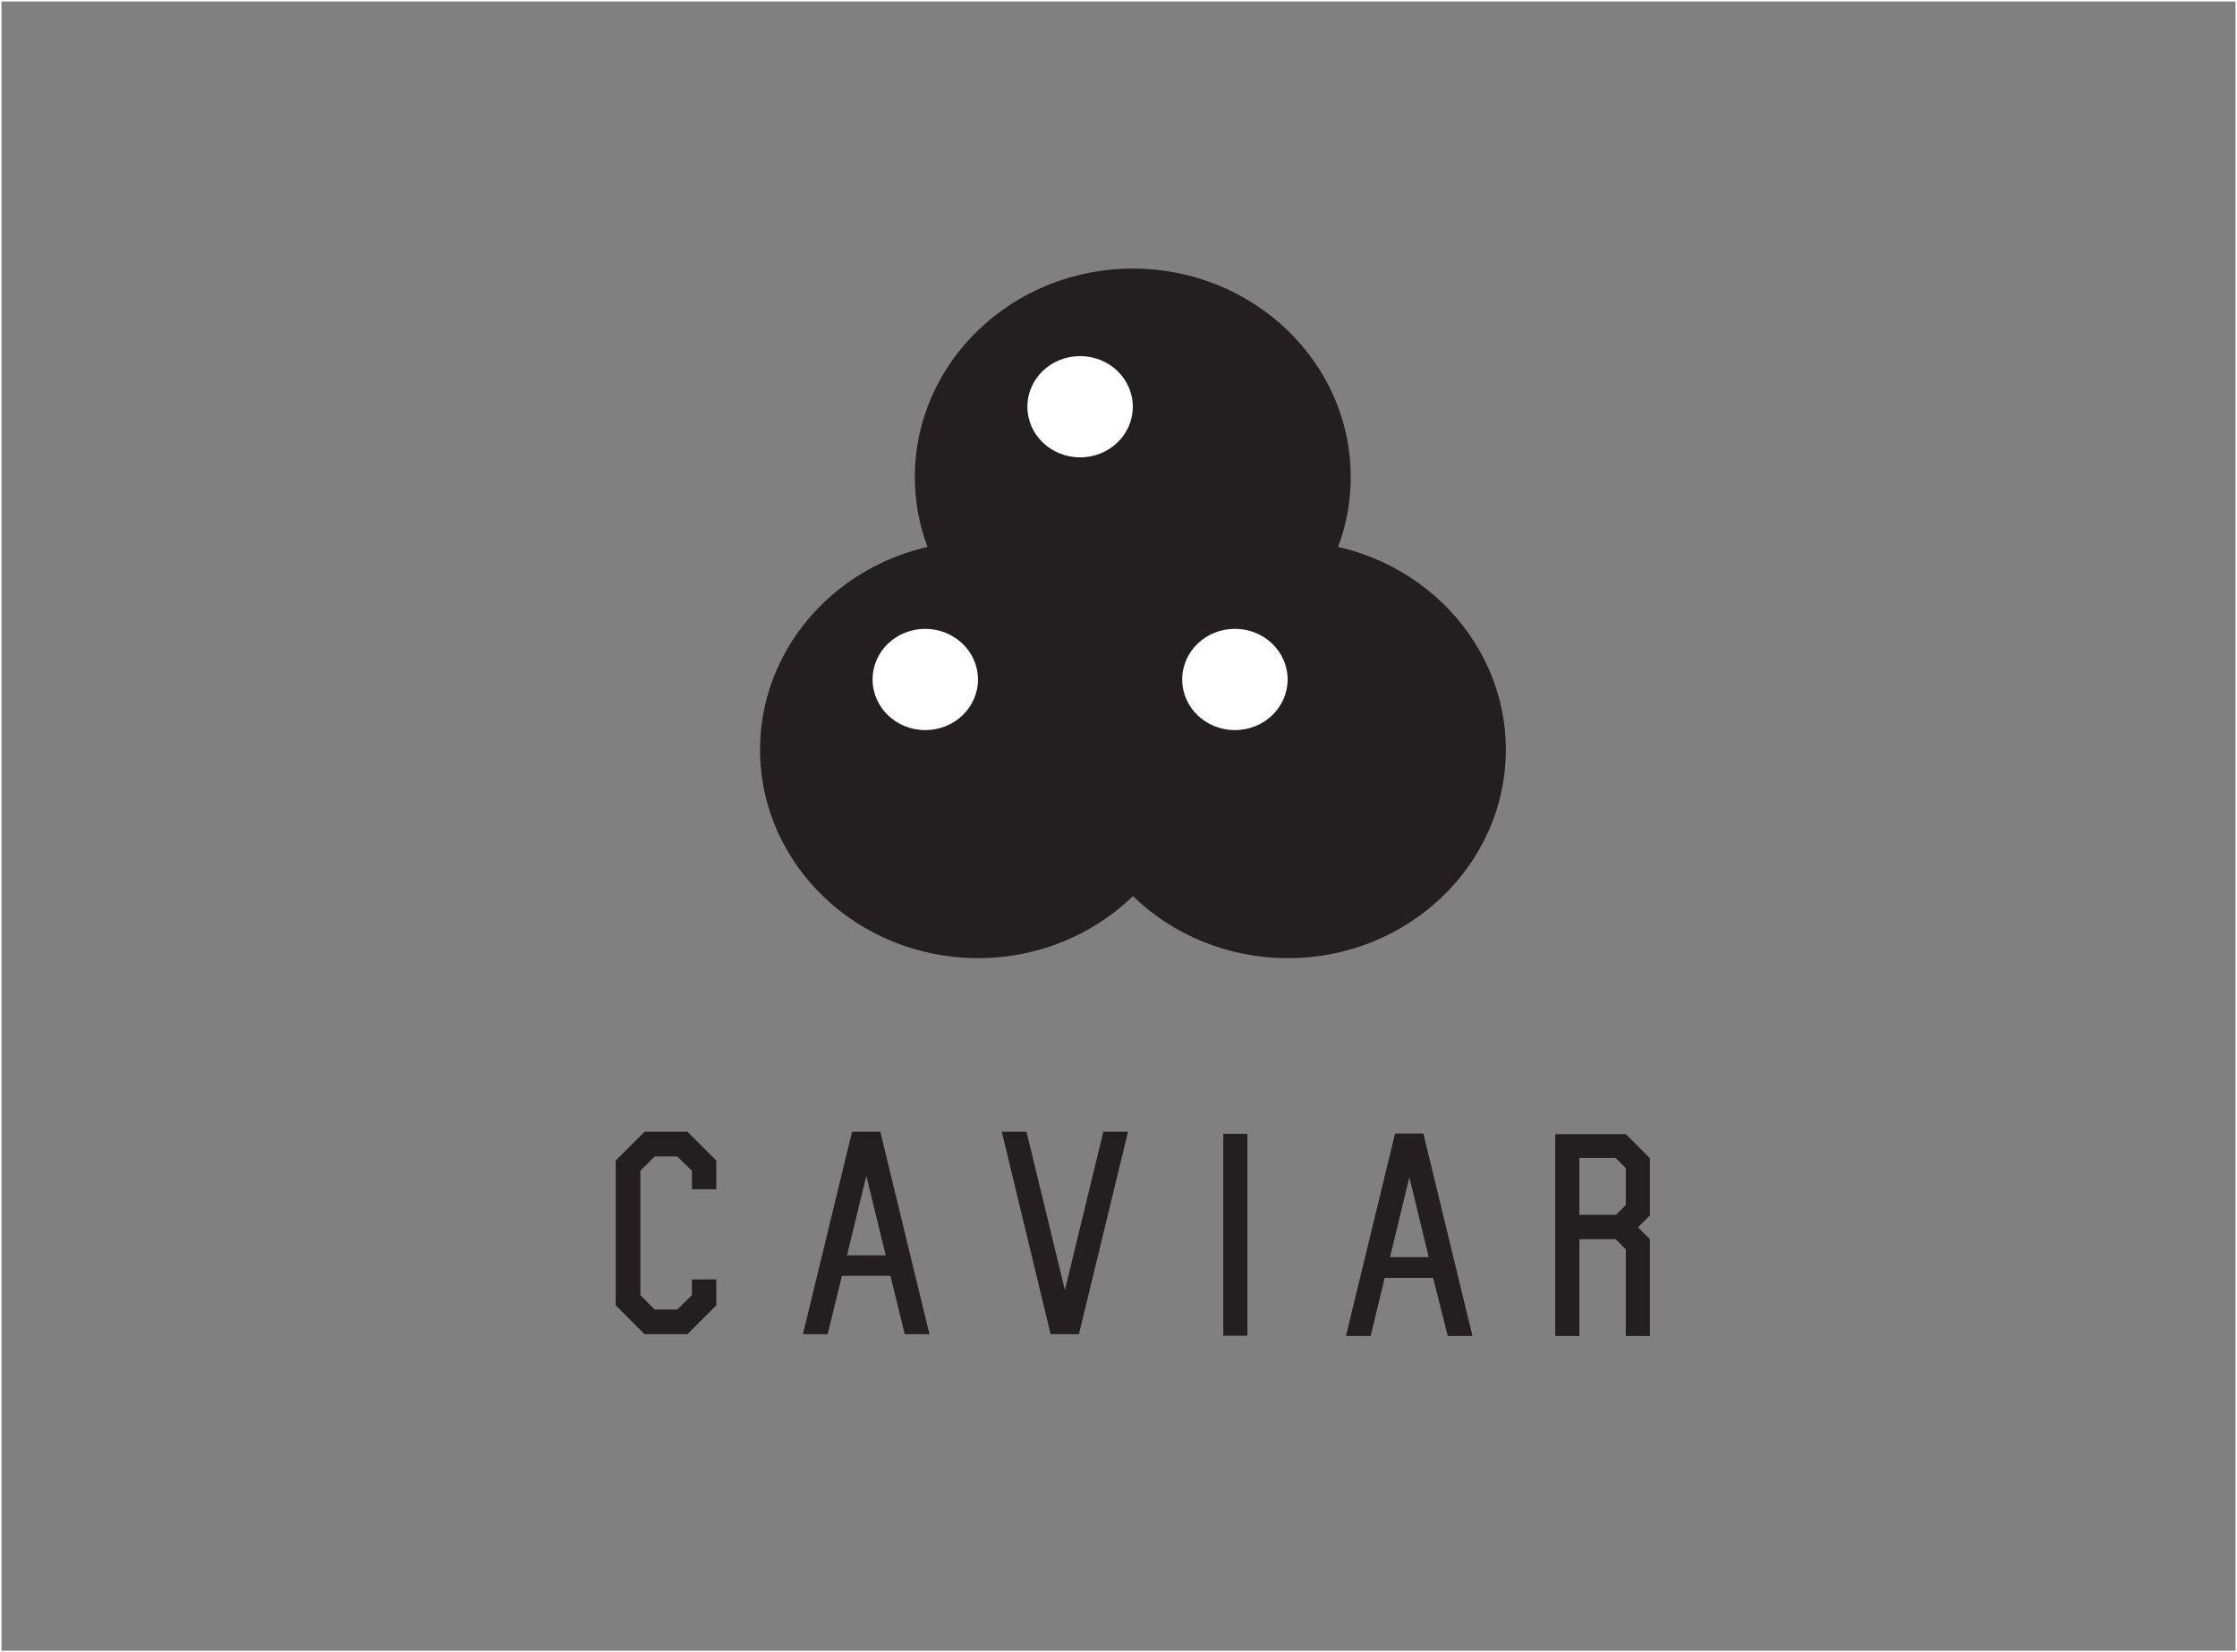 <?xml version="1.0" encoding="utf-8"?>
<!-- Generator: Adobe Illustrator 19.0.0, SVG Export Plug-In . SVG Version: 6.00 Build 0)  -->
<svg version="1.1" id="Warstwa_1" xmlns="http://www.w3.org/2000/svg" xmlns:xlink="http://www.w3.org/1999/xlink" x="0px" y="0px"
	 viewBox="0 0 751.4 554.9" style="enable-background:new 0 0 751.4 554.9;" xml:space="preserve">
<rect x="0" y="0" width="751.4" height="554.9" fill="#808080" stroke="none"/>
<style type="text/css">
	.st0{fill-rule:evenodd;clip-rule:evenodd;fill:#231F20;}
	.st1{fill-rule:evenodd;clip-rule:evenodd;fill:#FFFFFF;}
	.st2{fill:#231F20;}
	.st3{fill:none;stroke:#FFFFFF;stroke-miterlimit:10;}
</style>
<g id="XMLID_67_">
	<g id="Obraz_xA0_2">
		<g id="XMLID_50_">
			<path id="XMLID_51_" class="st0" d="M380.5,90.2c-40.4,0-73.2,31.4-73.2,70s32.8,70,73.2,70s73.2-31.4,73.2-70
				S420.9,90.2,380.5,90.2z"/>
		</g>
	</g>
	<g id="Obraz_xA0_3">
		<g id="XMLID_48_">
			<path id="XMLID_49_" class="st1" d="M362.8,119.6c-9.8,0-17.7,7.6-17.7,17s7.9,17,17.7,17s17.7-7.6,17.7-17
				S372.6,119.6,362.8,119.6z"/>
		</g>
	</g>
	<g id="Obraz_xA0_4">
		<g id="XMLID_45_">
			<path id="XMLID_47_" class="st0" d="M328.5,181.8c-40.4,0-73.2,31.4-73.2,70s32.8,70,73.2,70c40.4,0,73.2-31.4,73.2-70
				S368.9,181.8,328.5,181.8z"/>
		</g>
	</g>
	<g id="Obraz_xA0_5">
		<g id="XMLID_41_">
			<path id="XMLID_42_" class="st0" d="M432.6,181.8c-40.4,0-73.2,31.4-73.2,70s32.8,70,73.2,70s73.2-31.4,73.2-70
				S472.9,181.8,432.6,181.8z"/>
		</g>
	</g>
	<g id="Obraz_xA0_6">
		<g id="XMLID_40_">
			<path id="XMLID_43_" class="st1" d="M310.8,211.2c-9.8,0-17.7,7.6-17.7,17s7.9,17,17.7,17s17.7-7.6,17.7-17
				S320.5,211.2,310.8,211.2z"/>
		</g>
	</g>
	<g id="Obraz_xA0_7">
		<g id="XMLID_44_">
			<path id="XMLID_46_" class="st1" d="M414.8,211.2c-9.8,0-17.7,7.6-17.7,17s7.9,17,17.7,17c9.8,0,17.7-7.6,17.7-17
				S424.6,211.2,414.8,211.2z"/>
		</g>
	</g>
</g>
<g id="XMLID_1_">
	<polygon id="XMLID_2_" class="st2" points="370.6,380.1 357.7,433.3 344.8,380.1 336.5,380.1 352.9,448.1 362.4,448.1 378.9,380.1 
			"/>
	<path id="XMLID_13_" class="st2" d="M486.3,448.7h8.3l-16.5-68h-9.5l-16.5,68h8.3l4.7-19.5h16.3L486.3,448.7z M466.9,422.2
		l6.5-26.8l6.5,26.8H466.9z"/>
	<path id="XMLID_18_" class="st2" d="M303.9,448.1h8.3l-16.5-68h-9.5l-16.5,68h8.3l4.8-19.6h16.3L303.9,448.1z M284.5,421.6
		l6.5-26.7l6.5,26.7H284.5z"/>
	<rect id="XMLID_14_" x="410.9" y="380.8" class="st2" width="8.1" height="67.8"/>
	<path id="XMLID_22_" class="st2" d="M554.2,389L554.2,389L554.2,389L554.2,389l-8.1-8.1v0h-15.6v0h-8.1v67.8h8.1v-32.5h12.2
		l3.4,3.4v29.1h8.1v-32.5h0l-4-4l4-4h0L554.2,389L554.2,389z M530.5,388.9h12.2l3.4,3.4v12.4l-3.3,3.3h-12.3V388.9z"/>
	<polygon id="XMLID_24_" class="st2" points="240.5,389.7 230.9,380.1 230.9,380.1 230.9,380.1 216.4,380.1 216.4,380.2 
		206.9,389.7 206.8,389.7 206.8,438.4 206.8,438.4 206.8,438.4 216.4,448 216.4,448.1 230.9,448.1 230.9,448.1 230.9,448.1 
		240.5,438.5 240.6,438.5 240.6,429.7 232.4,429.7 232.4,435 227.5,439.8 219.9,439.8 215.1,435 215.1,393.2 219.9,388.4 
		227.5,388.4 232.4,393.2 232.4,399.4 240.6,399.4 240.6,389.7 	"/>
</g>
<rect id="XMLID_30_" x="0" class="st3" width="751.4" height="554.9"/>
</svg>
